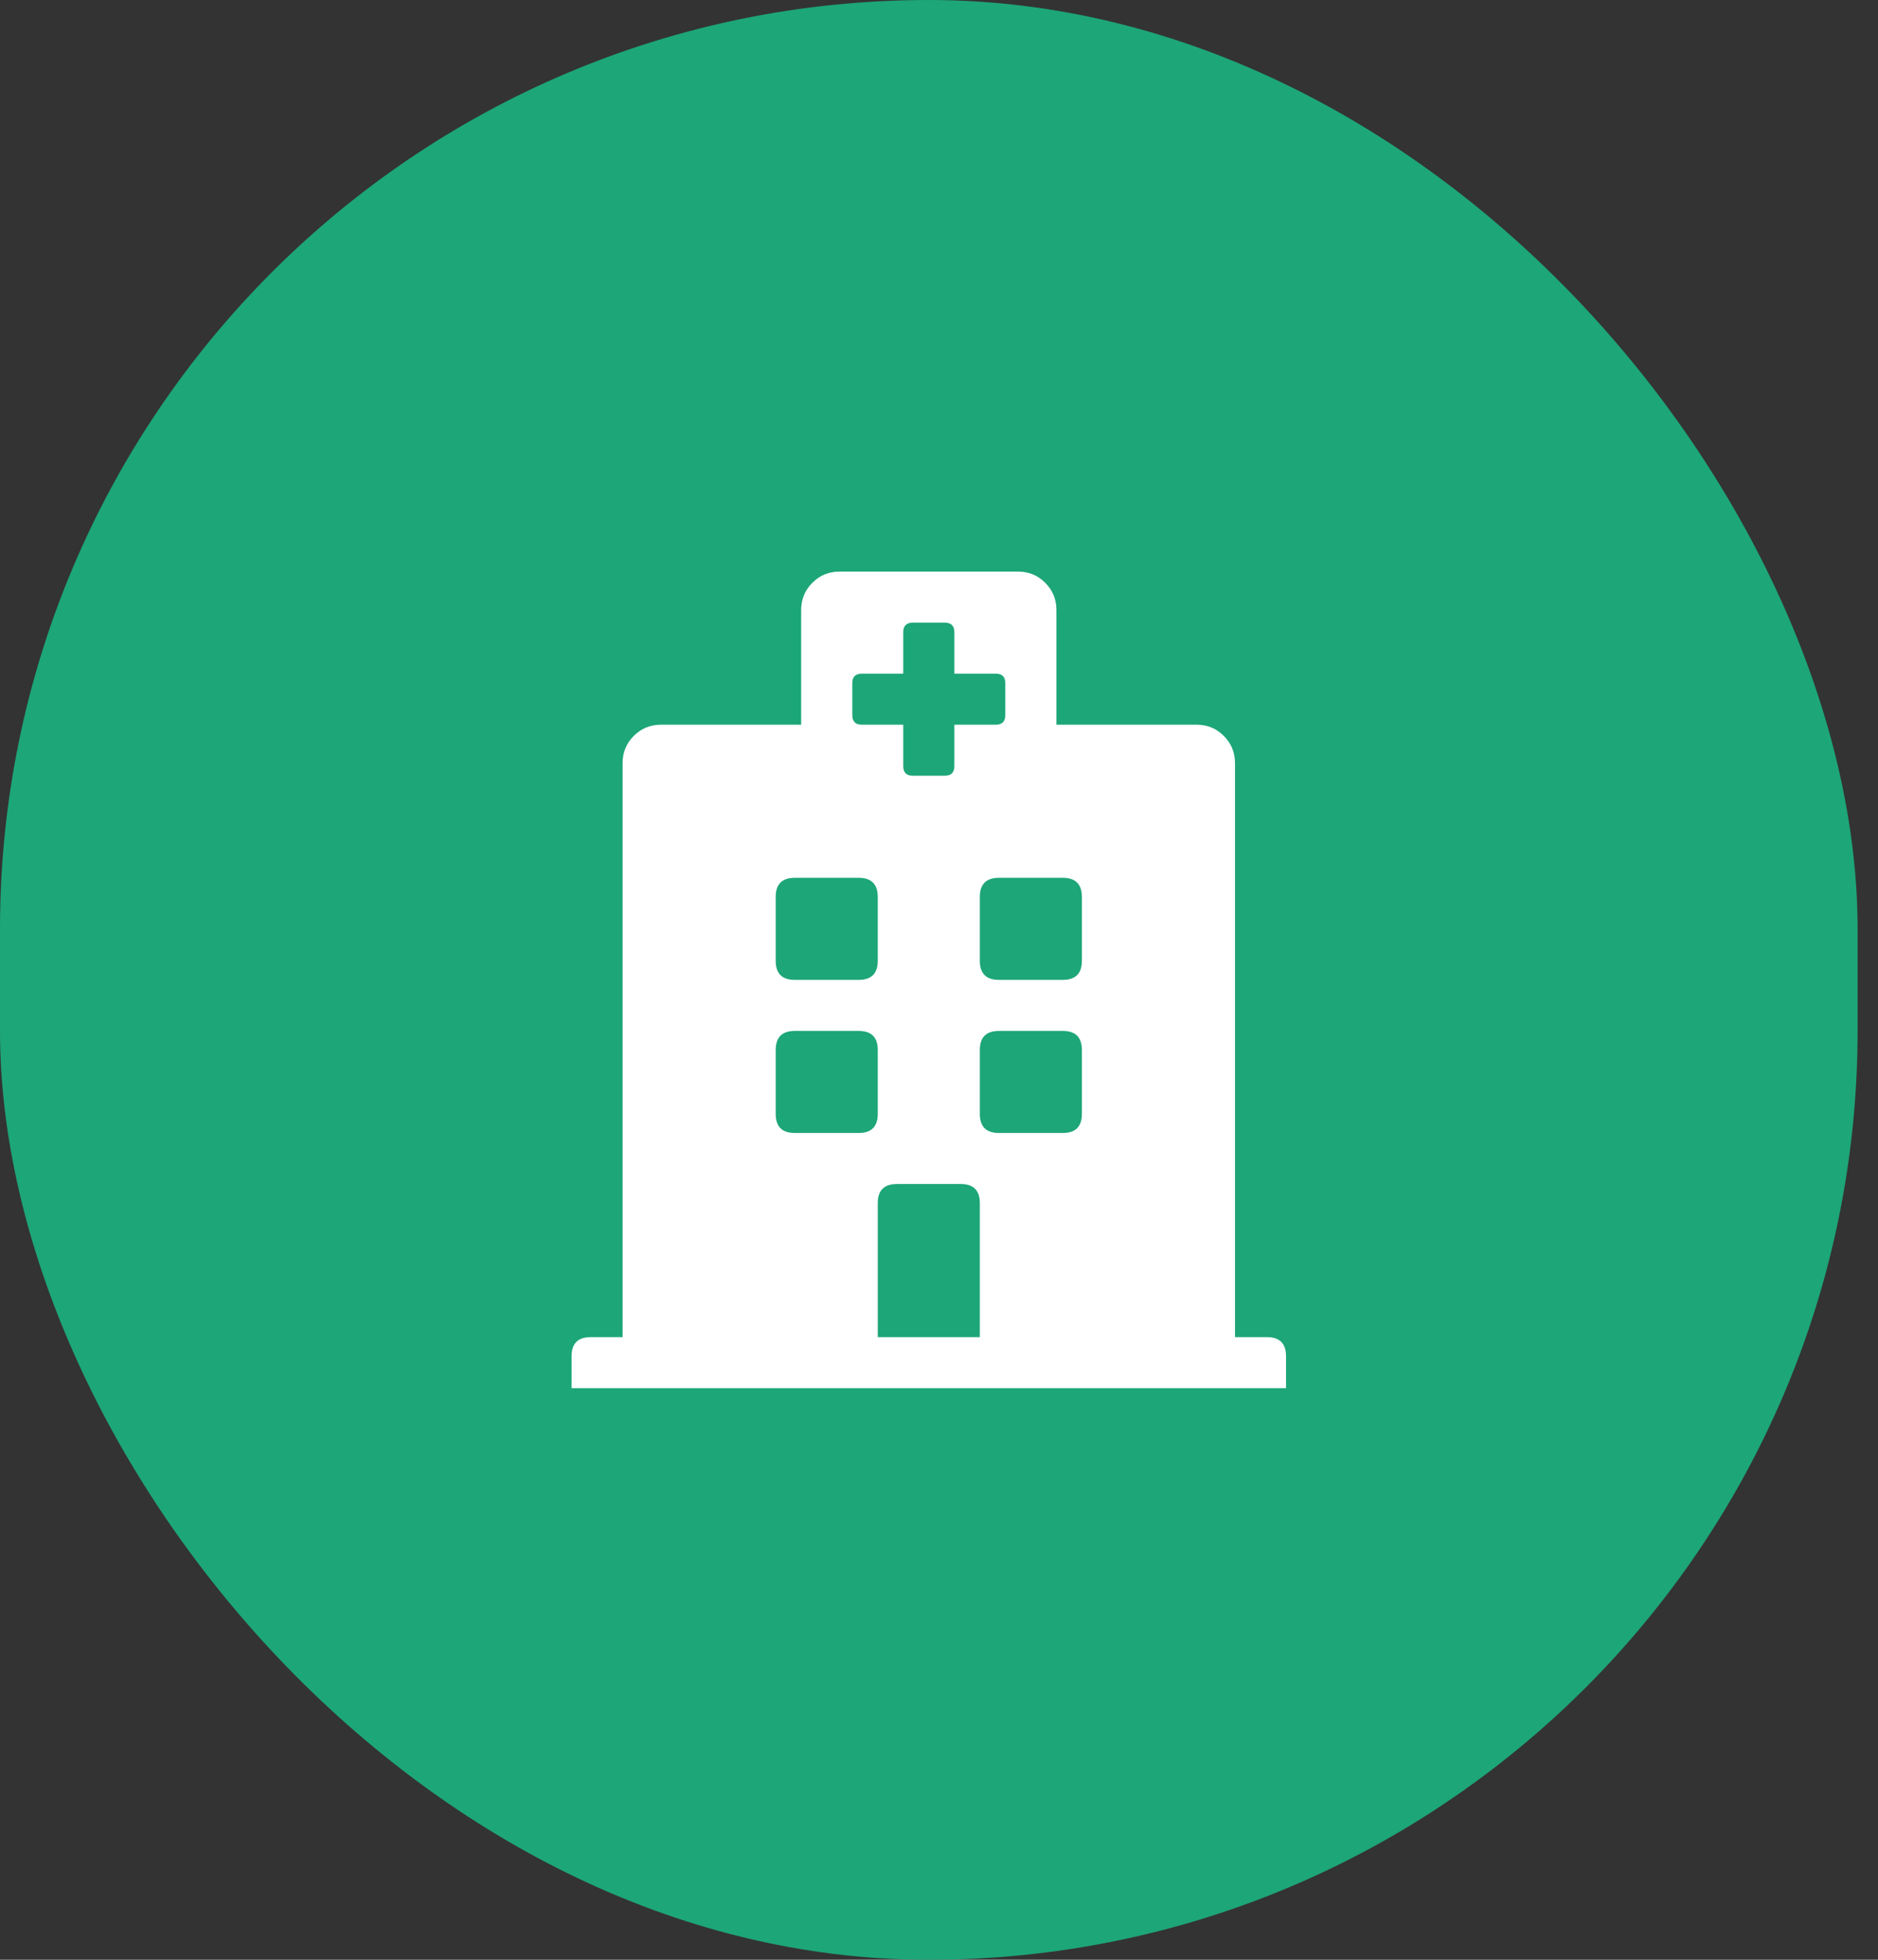 <svg width="23" height="24" viewBox="0 0 23 24" fill="none" xmlns="http://www.w3.org/2000/svg">
<rect x="0" y="0" width="23" height="24" fill="#333333" stroke="none"/>
<rect width="22.75" height="24" rx="11.375" fill="#1DA678"/>
<g clip-path="url(#clip0_156_1525)">
<path d="M15.75 16.609V17H7V16.609C7 16.453 7.078 16.375 7.234 16.375H7.625V9.344C7.625 9.214 7.671 9.103 7.762 9.012C7.853 8.921 7.964 8.875 8.094 8.875H9.812V7.469C9.812 7.339 9.858 7.228 9.949 7.137C10.04 7.046 10.151 7 10.281 7H12.469C12.599 7 12.71 7.046 12.801 7.137C12.892 7.228 12.938 7.339 12.938 7.469V8.875H14.656C14.787 8.875 14.897 8.921 14.988 9.012C15.079 9.103 15.125 9.214 15.125 9.344V16.375H15.516C15.672 16.375 15.75 16.453 15.75 16.609ZM13.016 10.75H12.234C12.078 10.75 12 10.828 12 10.984V11.766C12 11.922 12.078 12 12.234 12H13.016C13.172 12 13.25 11.922 13.25 11.766V10.984C13.25 10.828 13.172 10.75 13.016 10.75ZM9.734 12H10.516C10.672 12 10.75 11.922 10.75 11.766V10.984C10.75 10.828 10.672 10.75 10.516 10.75H9.734C9.578 10.75 9.5 10.828 9.5 10.984V11.766C9.5 11.922 9.578 12 9.734 12ZM11.766 14.5H10.984C10.828 14.5 10.75 14.578 10.75 14.734V16.375H12V14.734C12 14.578 11.922 14.5 11.766 14.5ZM13.016 12.625H12.234C12.078 12.625 12 12.703 12 12.859V13.641C12 13.797 12.078 13.875 12.234 13.875H13.016C13.172 13.875 13.25 13.797 13.25 13.641V12.859C13.25 12.703 13.172 12.625 13.016 12.625ZM10.75 12.859C10.75 12.703 10.672 12.625 10.516 12.625H9.734C9.578 12.625 9.5 12.703 9.5 12.859V13.641C9.5 13.797 9.578 13.875 9.734 13.875H10.516C10.672 13.875 10.75 13.797 10.75 13.641V12.859ZM10.555 8.875H11.062V9.383C11.062 9.461 11.102 9.5 11.18 9.5H11.57C11.648 9.5 11.688 9.461 11.688 9.383V8.875H12.195C12.273 8.875 12.312 8.836 12.312 8.758V8.367C12.312 8.289 12.273 8.25 12.195 8.25H11.688V7.742C11.688 7.664 11.648 7.625 11.57 7.625H11.18C11.102 7.625 11.062 7.664 11.062 7.742V8.25H10.555C10.477 8.25 10.438 8.289 10.438 8.367V8.758C10.438 8.836 10.477 8.875 10.555 8.875Z" fill="white"/>
</g>
<defs>
<clipPath id="clip0_156_1525">
<rect width="8.75" height="10" fill="white" transform="matrix(1 0 0 -1 7 17)"/>
</clipPath>
</defs>
</svg>
